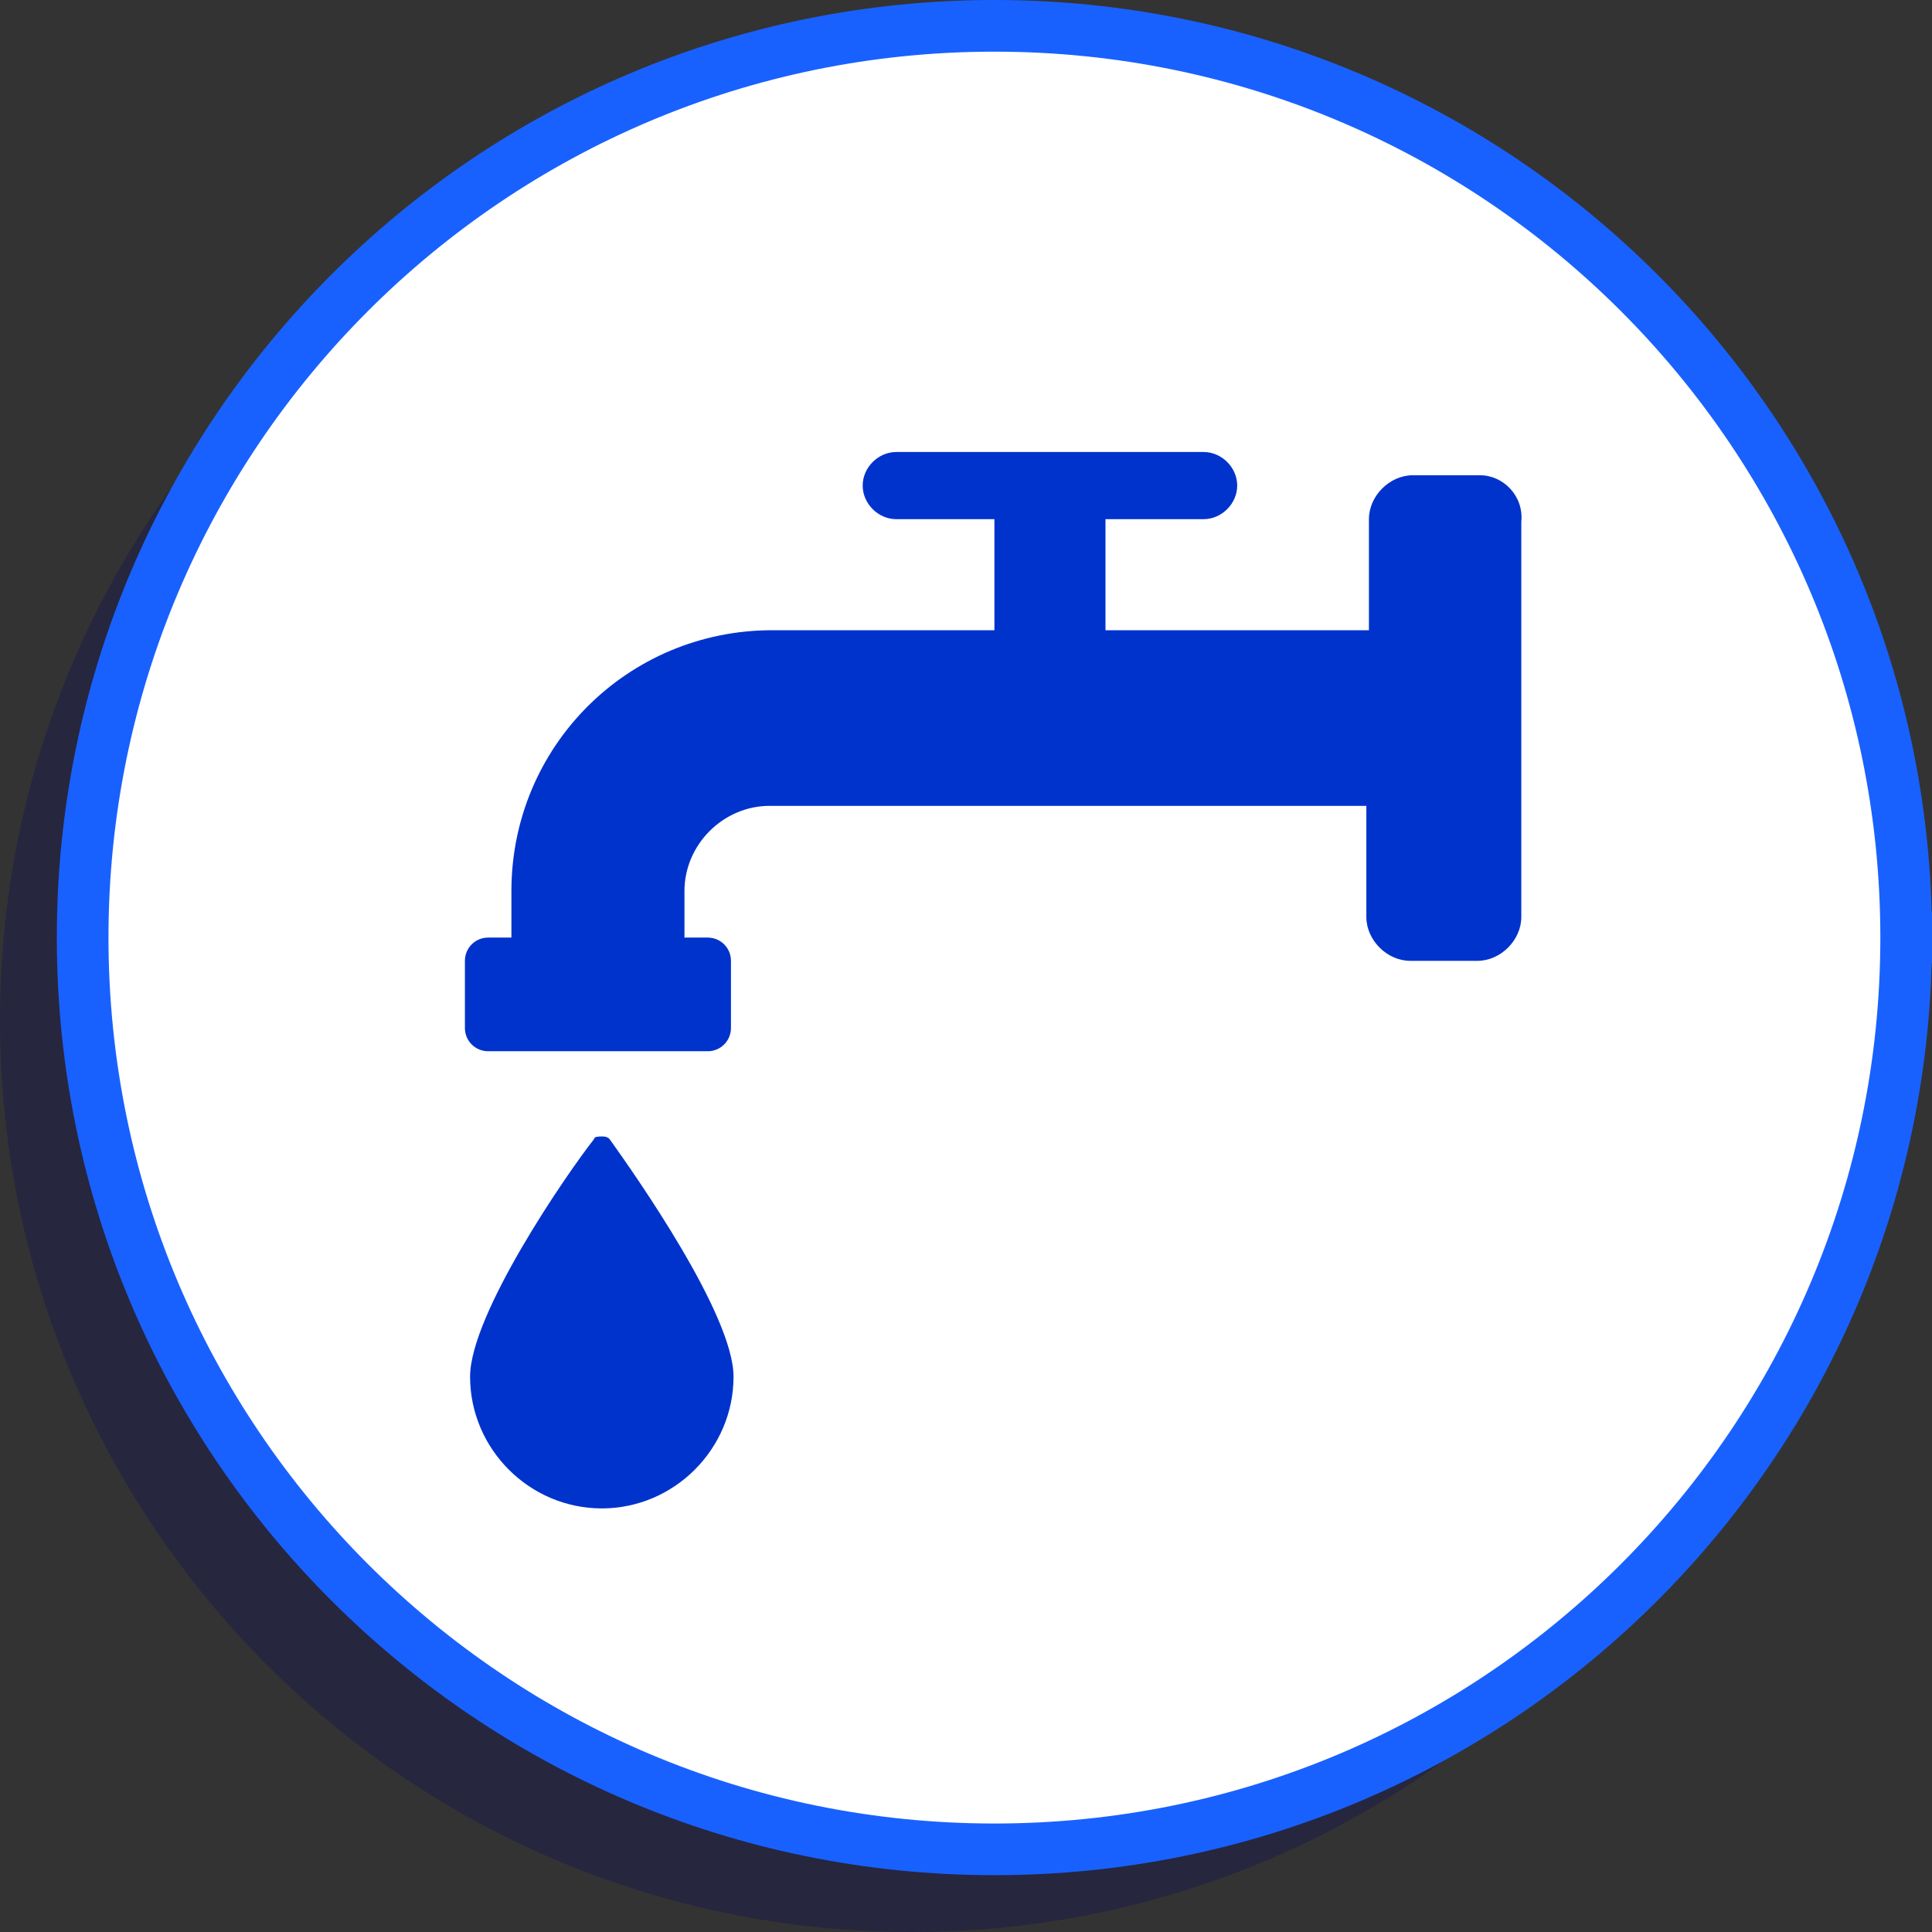 <?xml version="1.0" encoding="UTF-8"?><svg id="uuid-285371cb-b1c5-421f-b6f8-d2af62208beb" xmlns="http://www.w3.org/2000/svg" viewBox="0 0 74.8 74.8"><rect x="0" y="0" width="74.8" height="74.8" fill="#333333" stroke="none"/><g id="uuid-dec552cd-e733-47e0-936f-12e395d43330"><path d="M70.6,39.5c0,19.5-15.8,35.3-35.3,35.3S0,59,0,39.5,15.8,4.2,35.3,4.2s35.3,15.8,35.3,35.3" vector-effect="non-scaling-stroke" fill="#006" fill-rule="evenodd" isolation="isolate" opacity=".25"/><path d="M73.8,36.3c0,19.5-15.8,35.3-35.3,35.3S3.2,55.8,3.2,36.3,19,1,38.5,1s35.3,15.8,35.3,35.3" vector-effect="non-scaling-stroke" fill="#fff" fill-rule="evenodd" stroke="#1961ff" stroke-linecap="square" stroke-linejoin="bevel" stroke-width="2"/><g><path d="M23,44.1c-1.1,1.4-4.8,6.8-4.8,9.2,0,2.8,2.3,5.1,5.1,5.1s5.1-2.3,5.1-5.1c0-2.4-3.8-7.8-4.8-9.2-.1-.1-.2-.1-.3-.1s-.3,0-.3,.1" vector-effect="none" fill="#03c"/><path d="M57.3,18.4h-2.6c-.9,0-1.7,.8-1.7,1.7v4.3h-10.2v-4.3h3.8c.7,0,1.3-.6,1.3-1.3s-.6-1.3-1.3-1.3h-11.9c-.7,0-1.3,.6-1.3,1.3s.6,1.3,1.3,1.3h3.8v4.3h-8.6c-5.6,0-10.1,4.5-10.1,10.1v1.8h-.9c-.5,0-.9,.4-.9,.9v2.6c0,.5,.4,.9,.9,.9h8.5c.5,0,.9-.4,.9-.9v-2.6c0-.5-.4-.9-.9-.9h-.9v-1.8c0-1.8,1.5-3.3,3.3-3.3h23.1v4.3c0,.9,.8,1.7,1.7,1.7h2.6c.9,0,1.7-.8,1.7-1.7v-15.3c.1-1-.7-1.8-1.6-1.8" vector-effect="none" fill="#03c"/></g></g></svg>